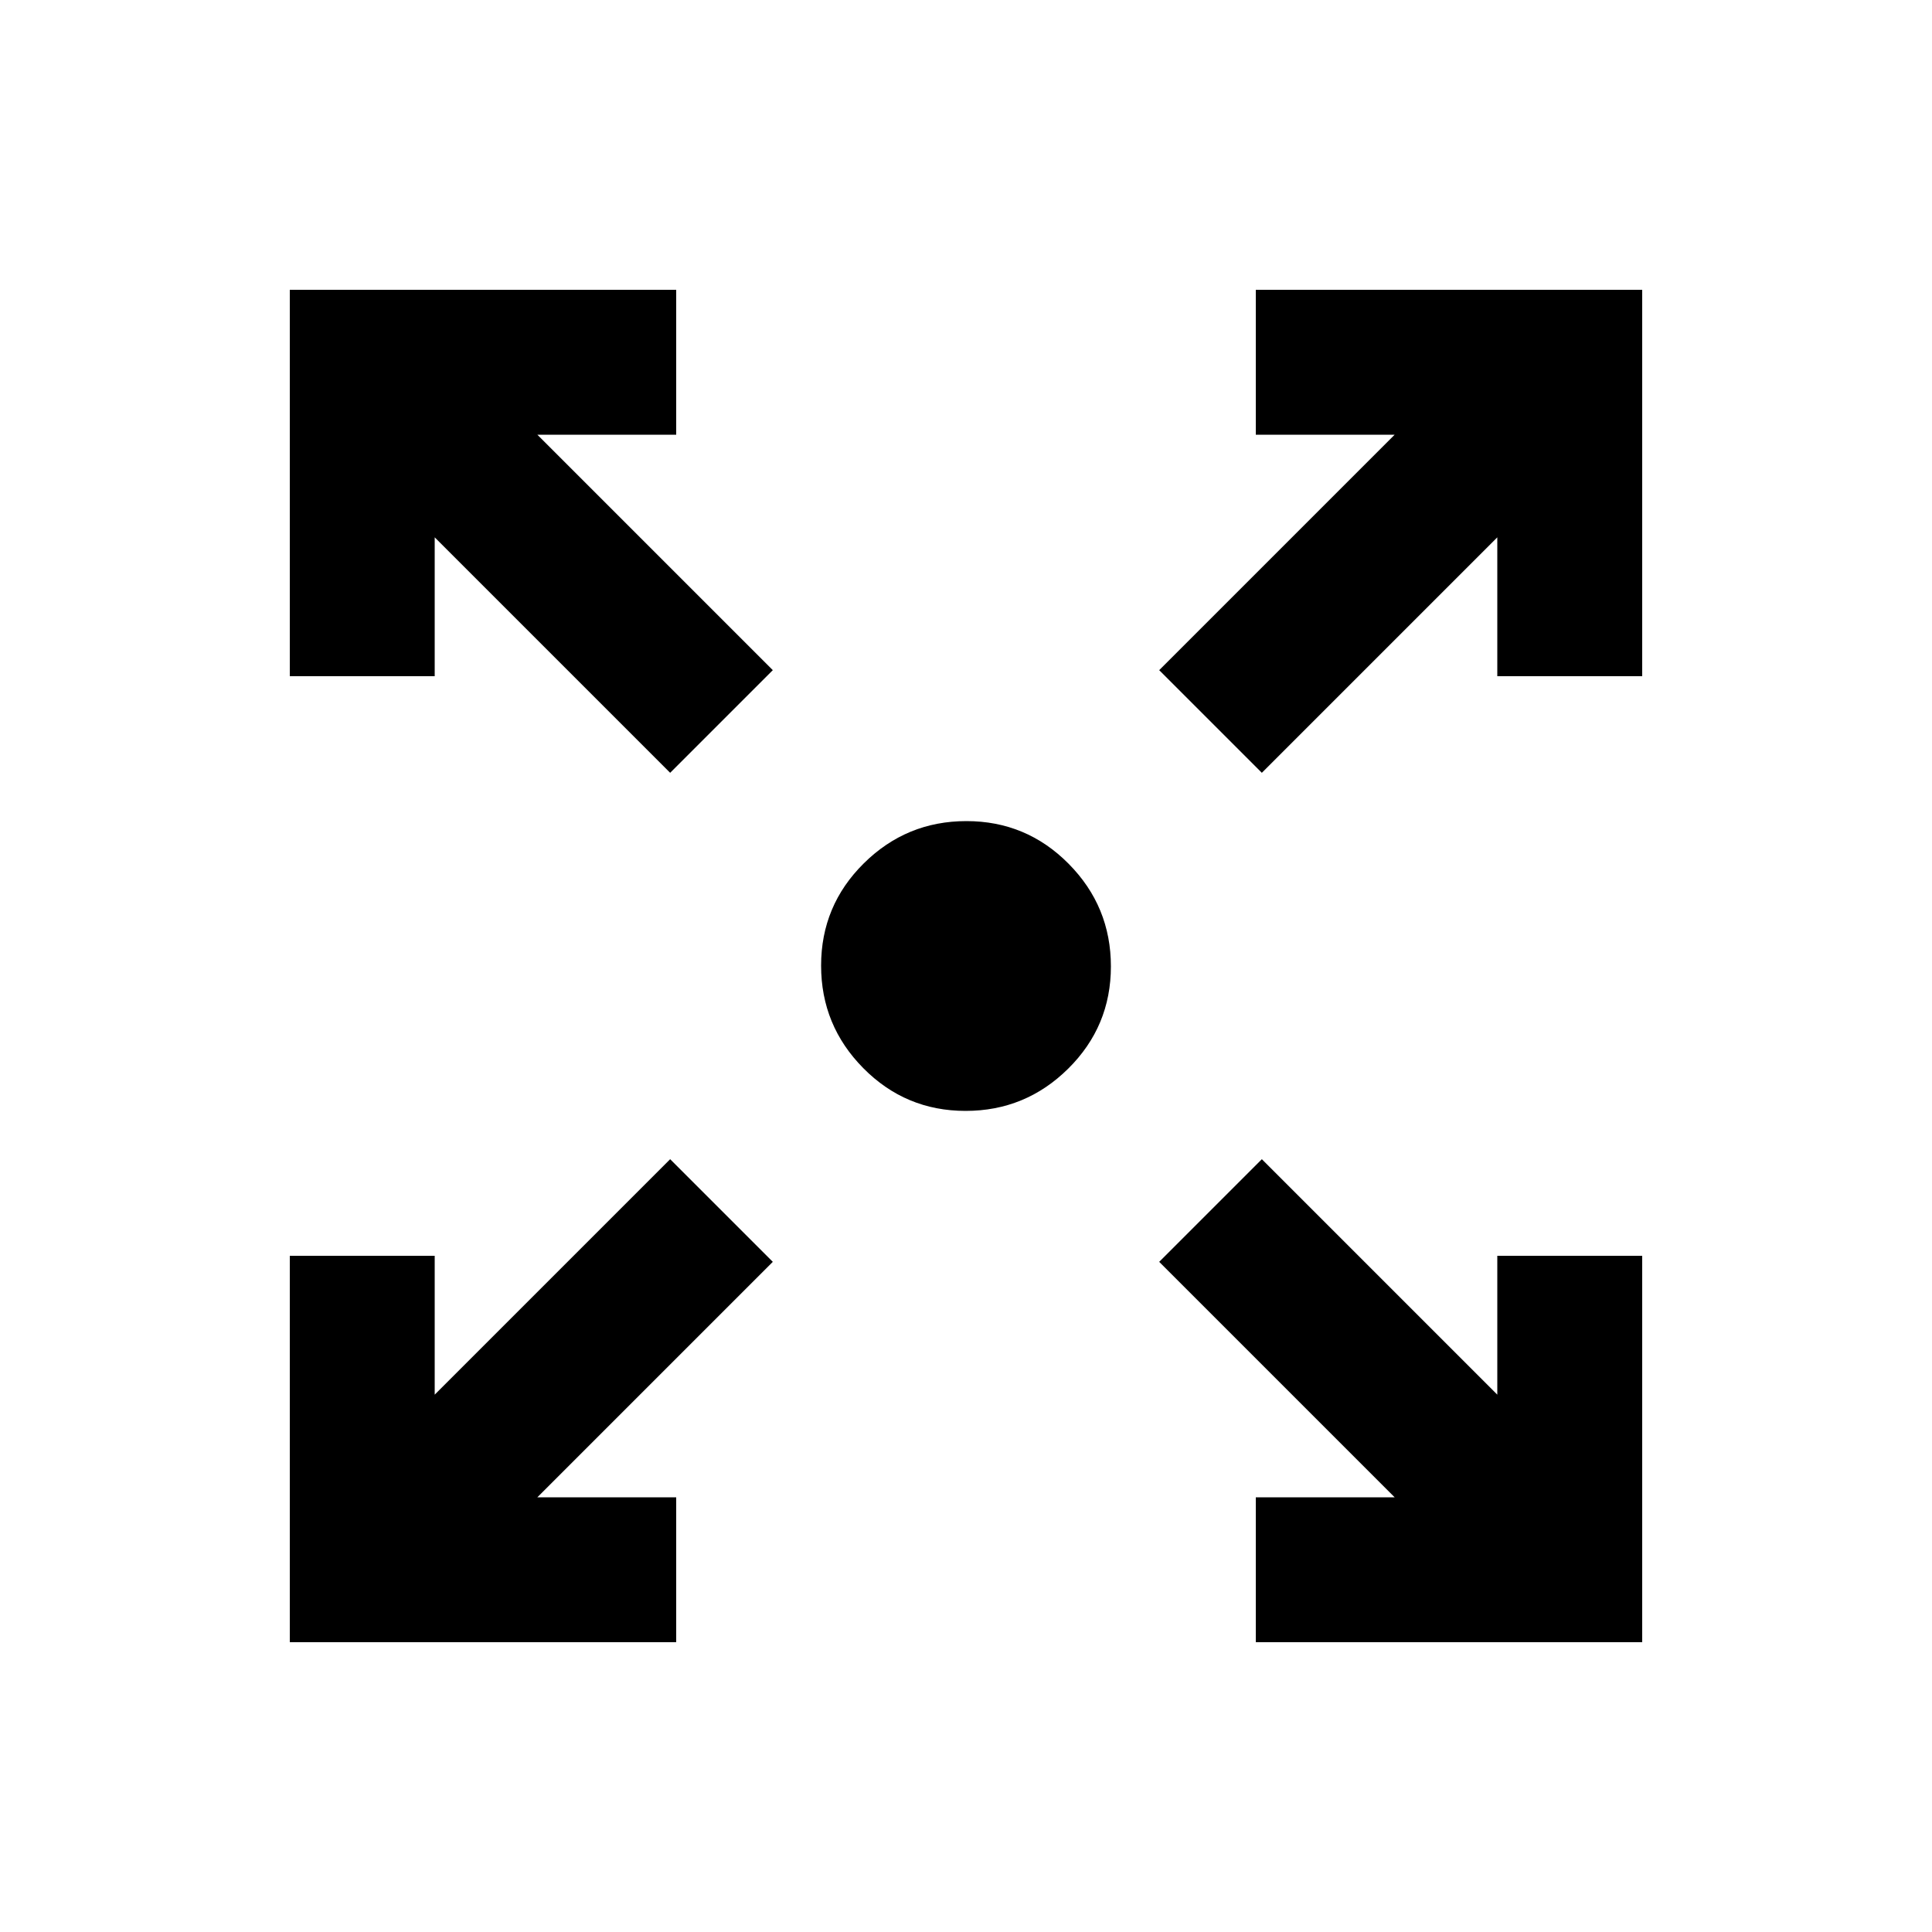 <svg xmlns="http://www.w3.org/2000/svg" height="20" viewBox="0 -960 960 960" width="20"><path d="M144-144v-192h72v69l117-117 51 51-117 117h69v72H144Zm480 0v-72h69L576-333l51-51 117 117v-69h72v192H624ZM333-576 216-693v69h-72v-192h192v72h-69l117 117-51 51Zm294 0-51-51 117-117h-69v-72h192v192h-72v-69L627-576ZM479.79-408Q450-408 429-429.21t-21-51Q408-510 429.21-531t51-21Q510-552 531-530.79t21 51Q552-450 530.79-429t-51 21Z"/></svg>